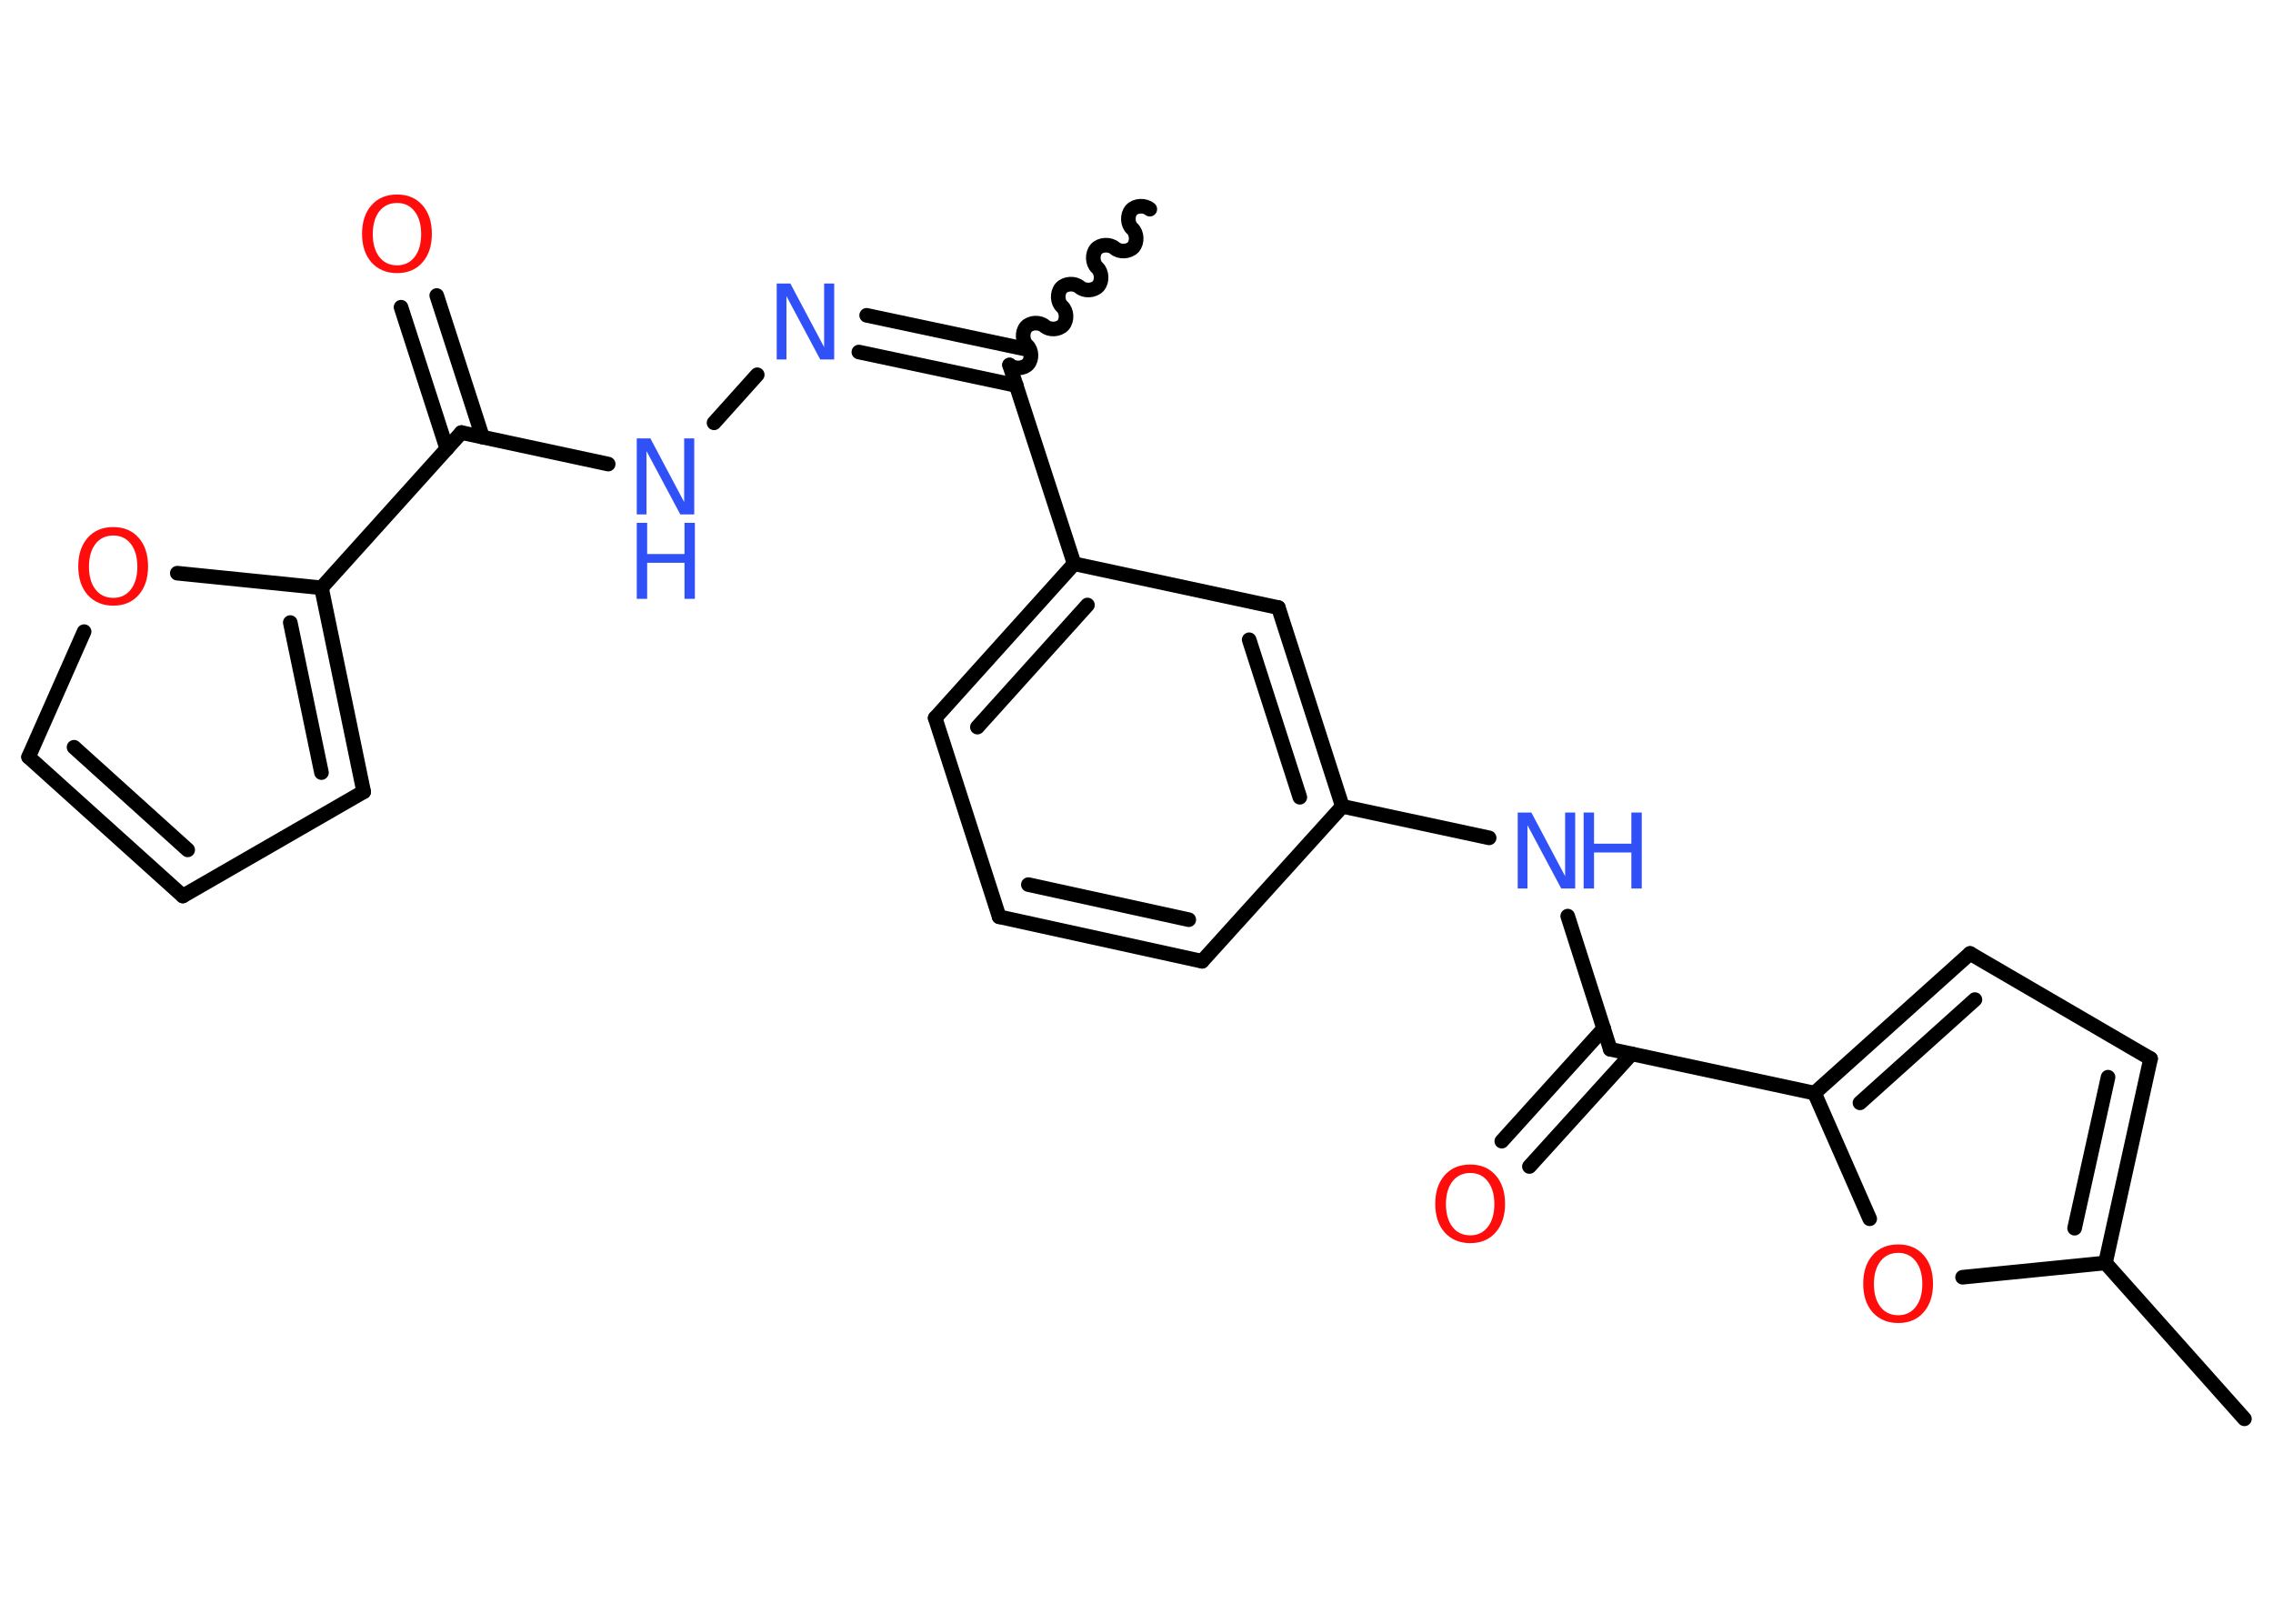 <?xml version='1.0' encoding='UTF-8'?>
<!DOCTYPE svg PUBLIC "-//W3C//DTD SVG 1.1//EN" "http://www.w3.org/Graphics/SVG/1.1/DTD/svg11.dtd">
<svg version='1.2' xmlns='http://www.w3.org/2000/svg' xmlns:xlink='http://www.w3.org/1999/xlink' width='70.0mm' height='50.0mm' viewBox='0 0 70.0 50.0'>
  <desc>Generated by the Chemistry Development Kit (http://github.com/cdk)</desc>
  <g stroke-linecap='round' stroke-linejoin='round' stroke='#000000' stroke-width='.45' fill='#3050F8'>
    <rect x='.0' y='.0' width='70.0' height='50.0' fill='#FFFFFF' stroke='none'/>
    <g id='mol1' class='mol'>
      <path id='mol1bnd1' class='bond' d='M31.09 11.24c.15 .13 .43 .12 .57 -.03c.13 -.15 .12 -.43 -.03 -.57c-.15 -.13 -.16 -.42 -.03 -.57c.13 -.15 .42 -.16 .57 -.03c.15 .13 .43 .12 .57 -.03c.13 -.15 .12 -.43 -.03 -.57c-.15 -.13 -.16 -.42 -.03 -.57c.13 -.15 .42 -.16 .57 -.03c.15 .13 .43 .12 .57 -.03c.13 -.15 .12 -.43 -.03 -.57c-.15 -.13 -.16 -.42 -.03 -.57c.13 -.15 .42 -.16 .57 -.03c.15 .13 .43 .12 .57 -.03c.13 -.15 .12 -.43 -.03 -.57c-.15 -.13 -.16 -.42 -.03 -.57c.13 -.15 .42 -.16 .57 -.03' fill='none' stroke='#000000' stroke-width='.45'/>
      <g id='mol1bnd2' class='bond'>
        <line x1='31.3' y1='11.87' x2='26.45' y2='10.84'/>
        <line x1='31.54' y1='10.74' x2='26.69' y2='9.71'/>
      </g>
      <line id='mol1bnd3' class='bond' x1='23.32' y1='11.54' x2='21.99' y2='13.02'/>
      <line id='mol1bnd4' class='bond' x1='18.73' y1='14.29' x2='14.21' y2='13.32'/>
      <g id='mol1bnd5' class='bond'>
        <line x1='13.76' y1='13.82' x2='12.35' y2='9.46'/>
        <line x1='14.86' y1='13.46' x2='13.45' y2='9.1'/>
      </g>
      <line id='mol1bnd6' class='bond' x1='14.21' y1='13.32' x2='9.9' y2='18.1'/>
      <g id='mol1bnd7' class='bond'>
        <line x1='11.2' y1='24.38' x2='9.9' y2='18.1'/>
        <line x1='9.9' y1='23.79' x2='8.94' y2='19.17'/>
      </g>
      <line id='mol1bnd8' class='bond' x1='11.2' y1='24.38' x2='5.63' y2='27.59'/>
      <g id='mol1bnd9' class='bond'>
        <line x1='.88' y1='23.31' x2='5.63' y2='27.59'/>
        <line x1='2.28' y1='23.01' x2='5.78' y2='26.17'/>
      </g>
      <line id='mol1bnd10' class='bond' x1='.88' y1='23.31' x2='2.59' y2='19.45'/>
      <line id='mol1bnd11' class='bond' x1='9.9' y1='18.1' x2='5.46' y2='17.65'/>
      <line id='mol1bnd12' class='bond' x1='31.09' y1='11.24' x2='33.08' y2='17.36'/>
      <g id='mol1bnd13' class='bond'>
        <line x1='33.08' y1='17.36' x2='28.8' y2='22.11'/>
        <line x1='33.49' y1='18.63' x2='30.1' y2='22.39'/>
      </g>
      <line id='mol1bnd14' class='bond' x1='28.8' y1='22.11' x2='30.77' y2='28.23'/>
      <g id='mol1bnd15' class='bond'>
        <line x1='30.77' y1='28.23' x2='37.02' y2='29.6'/>
        <line x1='31.67' y1='27.24' x2='36.61' y2='28.32'/>
      </g>
      <line id='mol1bnd16' class='bond' x1='37.02' y1='29.6' x2='41.34' y2='24.83'/>
      <line id='mol1bnd17' class='bond' x1='41.34' y1='24.83' x2='45.86' y2='25.8'/>
      <line id='mol1bnd18' class='bond' x1='48.28' y1='28.21' x2='49.59' y2='32.31'/>
      <g id='mol1bnd19' class='bond'>
        <line x1='50.25' y1='32.45' x2='47.1' y2='35.92'/>
        <line x1='49.39' y1='31.67' x2='46.25' y2='35.14'/>
      </g>
      <line id='mol1bnd20' class='bond' x1='49.59' y1='32.31' x2='55.88' y2='33.66'/>
      <g id='mol1bnd21' class='bond'>
        <line x1='60.67' y1='29.36' x2='55.88' y2='33.66'/>
        <line x1='60.82' y1='30.78' x2='57.28' y2='33.96'/>
      </g>
      <line id='mol1bnd22' class='bond' x1='60.67' y1='29.36' x2='66.23' y2='32.6'/>
      <g id='mol1bnd23' class='bond'>
        <line x1='64.84' y1='38.89' x2='66.23' y2='32.6'/>
        <line x1='63.89' y1='37.82' x2='64.92' y2='33.17'/>
      </g>
      <line id='mol1bnd24' class='bond' x1='64.84' y1='38.89' x2='69.12' y2='43.69'/>
      <line id='mol1bnd25' class='bond' x1='64.84' y1='38.89' x2='60.44' y2='39.33'/>
      <line id='mol1bnd26' class='bond' x1='55.88' y1='33.66' x2='57.58' y2='37.53'/>
      <g id='mol1bnd27' class='bond'>
        <line x1='41.34' y1='24.83' x2='39.37' y2='18.71'/>
        <line x1='40.03' y1='24.55' x2='38.47' y2='19.7'/>
      </g>
      <line id='mol1bnd28' class='bond' x1='33.08' y1='17.36' x2='39.37' y2='18.71'/>
      <path id='mol1atm3' class='atom' d='M23.92 8.73h.42l1.04 1.96v-1.96h.31v2.34h-.43l-1.04 -1.95v1.95h-.3v-2.34z' stroke='none'/>
      <g id='mol1atm4' class='atom'>
        <path d='M19.61 13.5h.42l1.04 1.96v-1.96h.31v2.34h-.43l-1.04 -1.95v1.95h-.3v-2.34z' stroke='none'/>
        <path d='M19.61 16.1h.32v.96h1.15v-.96h.32v2.34h-.32v-1.11h-1.15v1.11h-.32v-2.34z' stroke='none'/>
      </g>
      <path id='mol1atm6' class='atom' d='M12.23 6.25q-.35 .0 -.55 .26q-.2 .26 -.2 .7q.0 .44 .2 .7q.2 .26 .55 .26q.34 .0 .54 -.26q.2 -.26 .2 -.7q.0 -.44 -.2 -.7q-.2 -.26 -.54 -.26zM12.23 5.99q.49 .0 .78 .33q.29 .33 .29 .88q.0 .55 -.29 .88q-.29 .33 -.78 .33q-.49 .0 -.79 -.33q-.29 -.33 -.29 -.88q.0 -.55 .29 -.88q.29 -.33 .79 -.33z' stroke='none' fill='#FF0D0D'/>
      <path id='mol1atm11' class='atom' d='M3.49 16.49q-.35 .0 -.55 .26q-.2 .26 -.2 .7q.0 .44 .2 .7q.2 .26 .55 .26q.34 .0 .54 -.26q.2 -.26 .2 -.7q.0 -.44 -.2 -.7q-.2 -.26 -.54 -.26zM3.49 16.23q.49 .0 .78 .33q.29 .33 .29 .88q.0 .55 -.29 .88q-.29 .33 -.78 .33q-.49 .0 -.79 -.33q-.29 -.33 -.29 -.88q.0 -.55 .29 -.88q.29 -.33 .79 -.33z' stroke='none' fill='#FF0D0D'/>
      <g id='mol1atm17' class='atom'>
        <path d='M46.74 25.02h.42l1.04 1.96v-1.96h.31v2.34h-.43l-1.04 -1.95v1.95h-.3v-2.34z' stroke='none'/>
        <path d='M48.77 25.02h.32v.96h1.15v-.96h.32v2.34h-.32v-1.11h-1.15v1.11h-.32v-2.34z' stroke='none'/>
      </g>
      <path id='mol1atm19' class='atom' d='M45.28 36.12q-.35 .0 -.55 .26q-.2 .26 -.2 .7q.0 .44 .2 .7q.2 .26 .55 .26q.34 .0 .54 -.26q.2 -.26 .2 -.7q.0 -.44 -.2 -.7q-.2 -.26 -.54 -.26zM45.28 35.86q.49 .0 .78 .33q.29 .33 .29 .88q.0 .55 -.29 .88q-.29 .33 -.78 .33q-.49 .0 -.79 -.33q-.29 -.33 -.29 -.88q.0 -.55 .29 -.88q.29 -.33 .79 -.33z' stroke='none' fill='#FF0D0D'/>
      <path id='mol1atm25' class='atom' d='M58.46 38.58q-.35 .0 -.55 .26q-.2 .26 -.2 .7q.0 .44 .2 .7q.2 .26 .55 .26q.34 .0 .54 -.26q.2 -.26 .2 -.7q.0 -.44 -.2 -.7q-.2 -.26 -.54 -.26zM58.46 38.32q.49 .0 .78 .33q.29 .33 .29 .88q.0 .55 -.29 .88q-.29 .33 -.78 .33q-.49 .0 -.79 -.33q-.29 -.33 -.29 -.88q.0 -.55 .29 -.88q.29 -.33 .79 -.33z' stroke='none' fill='#FF0D0D'/>
    </g>
  </g>
</svg>
